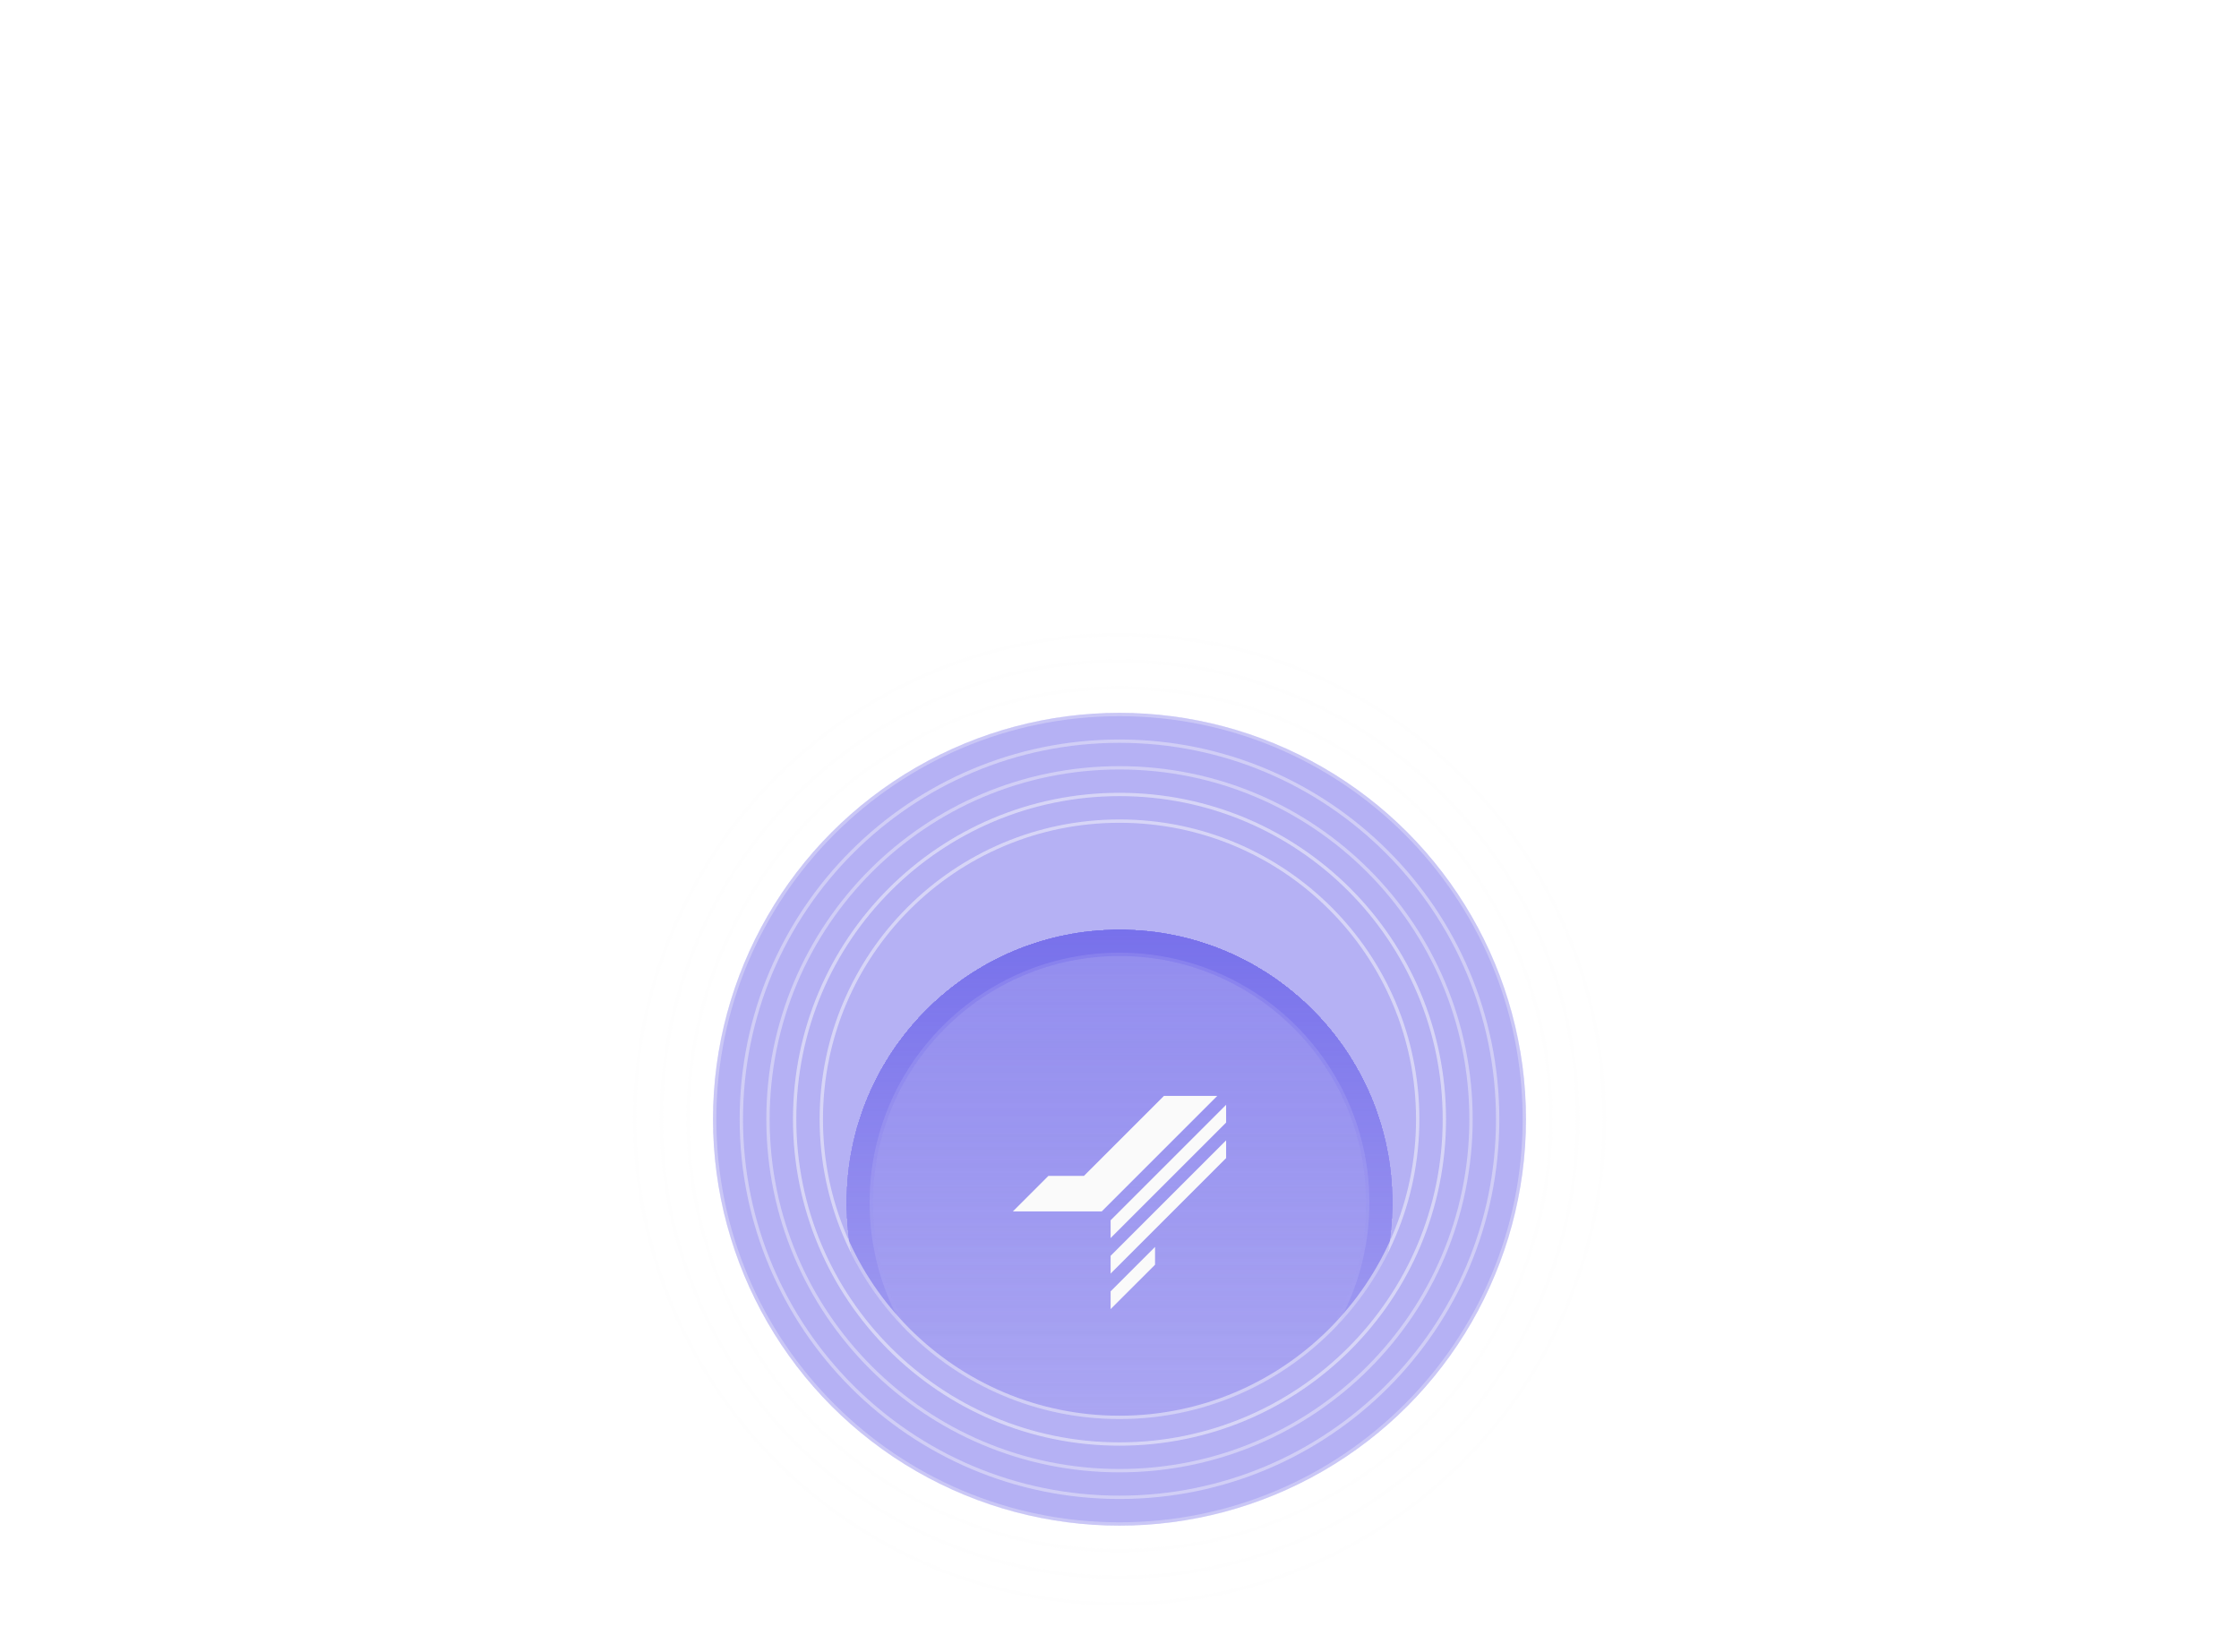 <svg width="672" height="496" viewBox="0 0 672 496" fill="none" xmlns="http://www.w3.org/2000/svg">
<g opacity="0.7" filter="url(#filter0_f_2147_6299)">
<circle cx="122" cy="122" r="122" transform="matrix(-1 0 0 1 458 214)" fill="#4F46E5" fill-opacity="0.6"/>
</g>
<path d="M336 158.5C434.031 158.5 513.5 237.969 513.5 336C513.5 434.031 434.031 513.5 336 513.5C237.969 513.5 158.5 434.031 158.5 336C158.5 237.969 237.969 158.5 336 158.5Z" stroke="#FAFAFA" stroke-opacity="0.05"/>
<path d="M336 166.5C429.612 166.5 505.5 242.388 505.5 336C505.5 429.612 429.612 505.5 336 505.5C242.388 505.5 166.5 429.612 166.5 336C166.5 242.388 242.388 166.5 336 166.5Z" stroke="#FAFAFA" stroke-opacity="0.05"/>
<path d="M336 174.5C425.194 174.5 497.5 246.806 497.5 336C497.5 425.194 425.194 497.5 336 497.5C246.806 497.5 174.5 425.194 174.5 336C174.5 246.806 246.806 174.5 336 174.5Z" stroke="#FAFAFA" stroke-opacity="0.1"/>
<path d="M336 182.5C420.776 182.5 489.5 251.224 489.5 336C489.5 420.776 420.776 489.5 336 489.5C251.224 489.5 182.5 420.776 182.5 336C182.5 251.224 251.224 182.5 336 182.5Z" stroke="#FAFAFA" stroke-opacity="0.1"/>
<path d="M336 190.5C416.357 190.5 481.5 255.643 481.5 336C481.5 416.357 416.357 481.5 336 481.5C255.643 481.5 190.5 416.357 190.5 336C190.5 255.643 255.643 190.5 336 190.5Z" stroke="#FAFAFA" stroke-opacity="0.2"/>
<path d="M336 198.5C411.939 198.5 473.5 260.061 473.5 336C473.5 411.939 411.939 473.5 336 473.5C260.061 473.5 198.5 411.939 198.5 336C198.5 260.061 260.061 198.5 336 198.5Z" stroke="#FAFAFA" stroke-opacity="0.2"/>
<path d="M336 206.5C407.521 206.5 465.5 264.479 465.5 336C465.5 407.521 407.521 465.5 336 465.5C264.479 465.5 206.5 407.521 206.5 336C206.5 264.479 264.479 206.5 336 206.5Z" stroke="#FAFAFA" stroke-opacity="0.3"/>
<path d="M336 214.5C403.103 214.5 457.5 268.897 457.5 336C457.5 403.103 403.103 457.5 336 457.5C268.897 457.5 214.5 403.103 214.5 336C214.5 268.897 268.897 214.5 336 214.5Z" stroke="#FAFAFA" stroke-opacity="0.3"/>
<path d="M336 222.5C398.684 222.5 449.5 273.316 449.5 336C449.5 398.684 398.684 449.5 336 449.5C273.316 449.5 222.5 398.684 222.5 336C222.5 273.316 273.316 222.5 336 222.5Z" stroke="#FAFAFA" stroke-opacity="0.4"/>
<path d="M336 230.5C394.266 230.5 441.5 277.734 441.5 336C441.5 394.266 394.266 441.5 336 441.5C277.734 441.5 230.5 394.266 230.5 336C230.5 277.734 277.734 230.5 336 230.5Z" stroke="#FAFAFA" stroke-opacity="0.4"/>
<path d="M336 238.5C389.848 238.5 433.5 282.152 433.5 336C433.5 389.848 389.848 433.5 336 433.5C282.152 433.5 238.5 389.848 238.5 336C238.5 282.152 282.152 238.5 336 238.5Z" stroke="#FAFAFA" stroke-opacity="0.5"/>
<g clip-path="url(#clip0_2147_6299)">
<g filter="url(#filter1_d_2147_6299)">
<g clip-path="url(#clip1_2147_6299)">
<path d="M254 336C254 290.713 290.713 254 336 254C381.287 254 418 290.713 418 336C418 381.287 381.287 418 336 418C290.713 418 254 381.287 254 336Z" fill="url(#paint0_linear_2147_6299)" shape-rendering="crispEdges"/>
<path d="M262 336C262 295.131 295.131 262 336 262C376.869 262 410 295.131 410 336C410 376.869 376.869 410 336 410C295.131 410 262 376.869 262 336Z" fill="url(#paint1_linear_2147_6299)"/>
<path d="M336 261.5C377.145 261.5 410.5 294.855 410.5 336C410.5 377.145 377.145 410.5 336 410.5C294.855 410.5 261.5 377.145 261.5 336C261.5 294.855 294.855 261.5 336 261.5Z" stroke="white" stroke-opacity="0.1"/>
<g filter="url(#filter2_dd_2147_6299)">
<path d="M330.667 338.667H304L314.667 328H325.333L349.333 304H365.333L330.667 338.667Z" fill="#FAFAFA"/>
<path d="M333.333 346.667V341.333L368 306.667V312L333.333 346.667Z" fill="#FAFAFA"/>
<path d="M333.333 357.333V352L368 317.333V322.667L333.333 357.333Z" fill="#FAFAFA"/>
<path d="M333.333 368V362.667L346.667 349.333V354.667L333.333 368Z" fill="#FAFAFA"/>
</g>
</g>
</g>
</g>
<path d="M336 246.5C385.429 246.5 425.5 286.571 425.5 336C425.5 385.429 385.429 425.5 336 425.5C286.571 425.5 246.5 385.429 246.5 336C246.5 286.571 286.571 246.5 336 246.5Z" stroke="#FAFAFA" stroke-opacity="0.5"/>
<defs>
<filter id="filter0_f_2147_6299" x="-186" y="-186" width="1044" height="1044" filterUnits="userSpaceOnUse" color-interpolation-filters="sRGB">
<feFlood flood-opacity="0" result="BackgroundImageFix"/>
<feBlend mode="normal" in="SourceGraphic" in2="BackgroundImageFix" result="shape"/>
<feGaussianBlur stdDeviation="200" result="effect1_foregroundBlur_2147_6299"/>
</filter>
<filter id="filter1_d_2147_6299" x="216" y="241" width="240" height="240" filterUnits="userSpaceOnUse" color-interpolation-filters="sRGB">
<feFlood flood-opacity="0" result="BackgroundImageFix"/>
<feColorMatrix in="SourceAlpha" type="matrix" values="0 0 0 0 0 0 0 0 0 0 0 0 0 0 0 0 0 0 127 0" result="hardAlpha"/>
<feMorphology radius="12" operator="erode" in="SourceAlpha" result="effect1_dropShadow_2147_6299"/>
<feOffset dy="25"/>
<feGaussianBlur stdDeviation="25"/>
<feComposite in2="hardAlpha" operator="out"/>
<feColorMatrix type="matrix" values="0 0 0 0 0 0 0 0 0 0 0 0 0 0 0 0 0 0 0.25 0"/>
<feBlend mode="normal" in2="BackgroundImageFix" result="effect1_dropShadow_2147_6299"/>
<feBlend mode="normal" in="SourceGraphic" in2="effect1_dropShadow_2147_6299" result="shape"/>
</filter>
<filter id="filter2_dd_2147_6299" x="229.333" y="229.333" width="213.333" height="213.333" filterUnits="userSpaceOnUse" color-interpolation-filters="sRGB">
<feFlood flood-opacity="0" result="BackgroundImageFix"/>
<feColorMatrix in="SourceAlpha" type="matrix" values="0 0 0 0 0 0 0 0 0 0 0 0 0 0 0 0 0 0 127 0" result="hardAlpha"/>
<feOffset/>
<feGaussianBlur stdDeviation="32"/>
<feColorMatrix type="matrix" values="0 0 0 0 0.31 0 0 0 0 0.275 0 0 0 0 0.898 0 0 0 1 0"/>
<feBlend mode="normal" in2="BackgroundImageFix" result="effect1_dropShadow_2147_6299"/>
<feColorMatrix in="SourceAlpha" type="matrix" values="0 0 0 0 0 0 0 0 0 0 0 0 0 0 0 0 0 0 127 0" result="hardAlpha"/>
<feOffset/>
<feGaussianBlur stdDeviation="4"/>
<feColorMatrix type="matrix" values="0 0 0 0 0.655 0 0 0 0 0.545 0 0 0 0 0.98 0 0 0 0.8 0"/>
<feBlend mode="normal" in2="effect1_dropShadow_2147_6299" result="effect2_dropShadow_2147_6299"/>
<feBlend mode="normal" in="SourceGraphic" in2="effect2_dropShadow_2147_6299" result="shape"/>
</filter>
<linearGradient id="paint0_linear_2147_6299" x1="336" y1="254" x2="336" y2="418" gradientUnits="userSpaceOnUse">
<stop stop-color="#4F46E5" stop-opacity="0.6"/>
<stop offset="1" stop-color="#4F46E5" stop-opacity="0.1"/>
</linearGradient>
<linearGradient id="paint1_linear_2147_6299" x1="336" y1="410" x2="336" y2="262" gradientUnits="userSpaceOnUse">
<stop stop-color="#FAFAFA" stop-opacity="0.05"/>
<stop offset="1" stop-color="#FAFAFA" stop-opacity="0.2"/>
</linearGradient>
<clipPath id="clip0_2147_6299">
<path d="M246 336C246 286.294 286.294 246 336 246C385.706 246 426 286.294 426 336C426 385.706 385.706 426 336 426C286.294 426 246 385.706 246 336Z" fill="white"/>
</clipPath>
<clipPath id="clip1_2147_6299">
<path d="M254 336C254 290.713 290.713 254 336 254C381.287 254 418 290.713 418 336C418 381.287 381.287 418 336 418C290.713 418 254 381.287 254 336Z" fill="white"/>
</clipPath>
</defs>
</svg>
